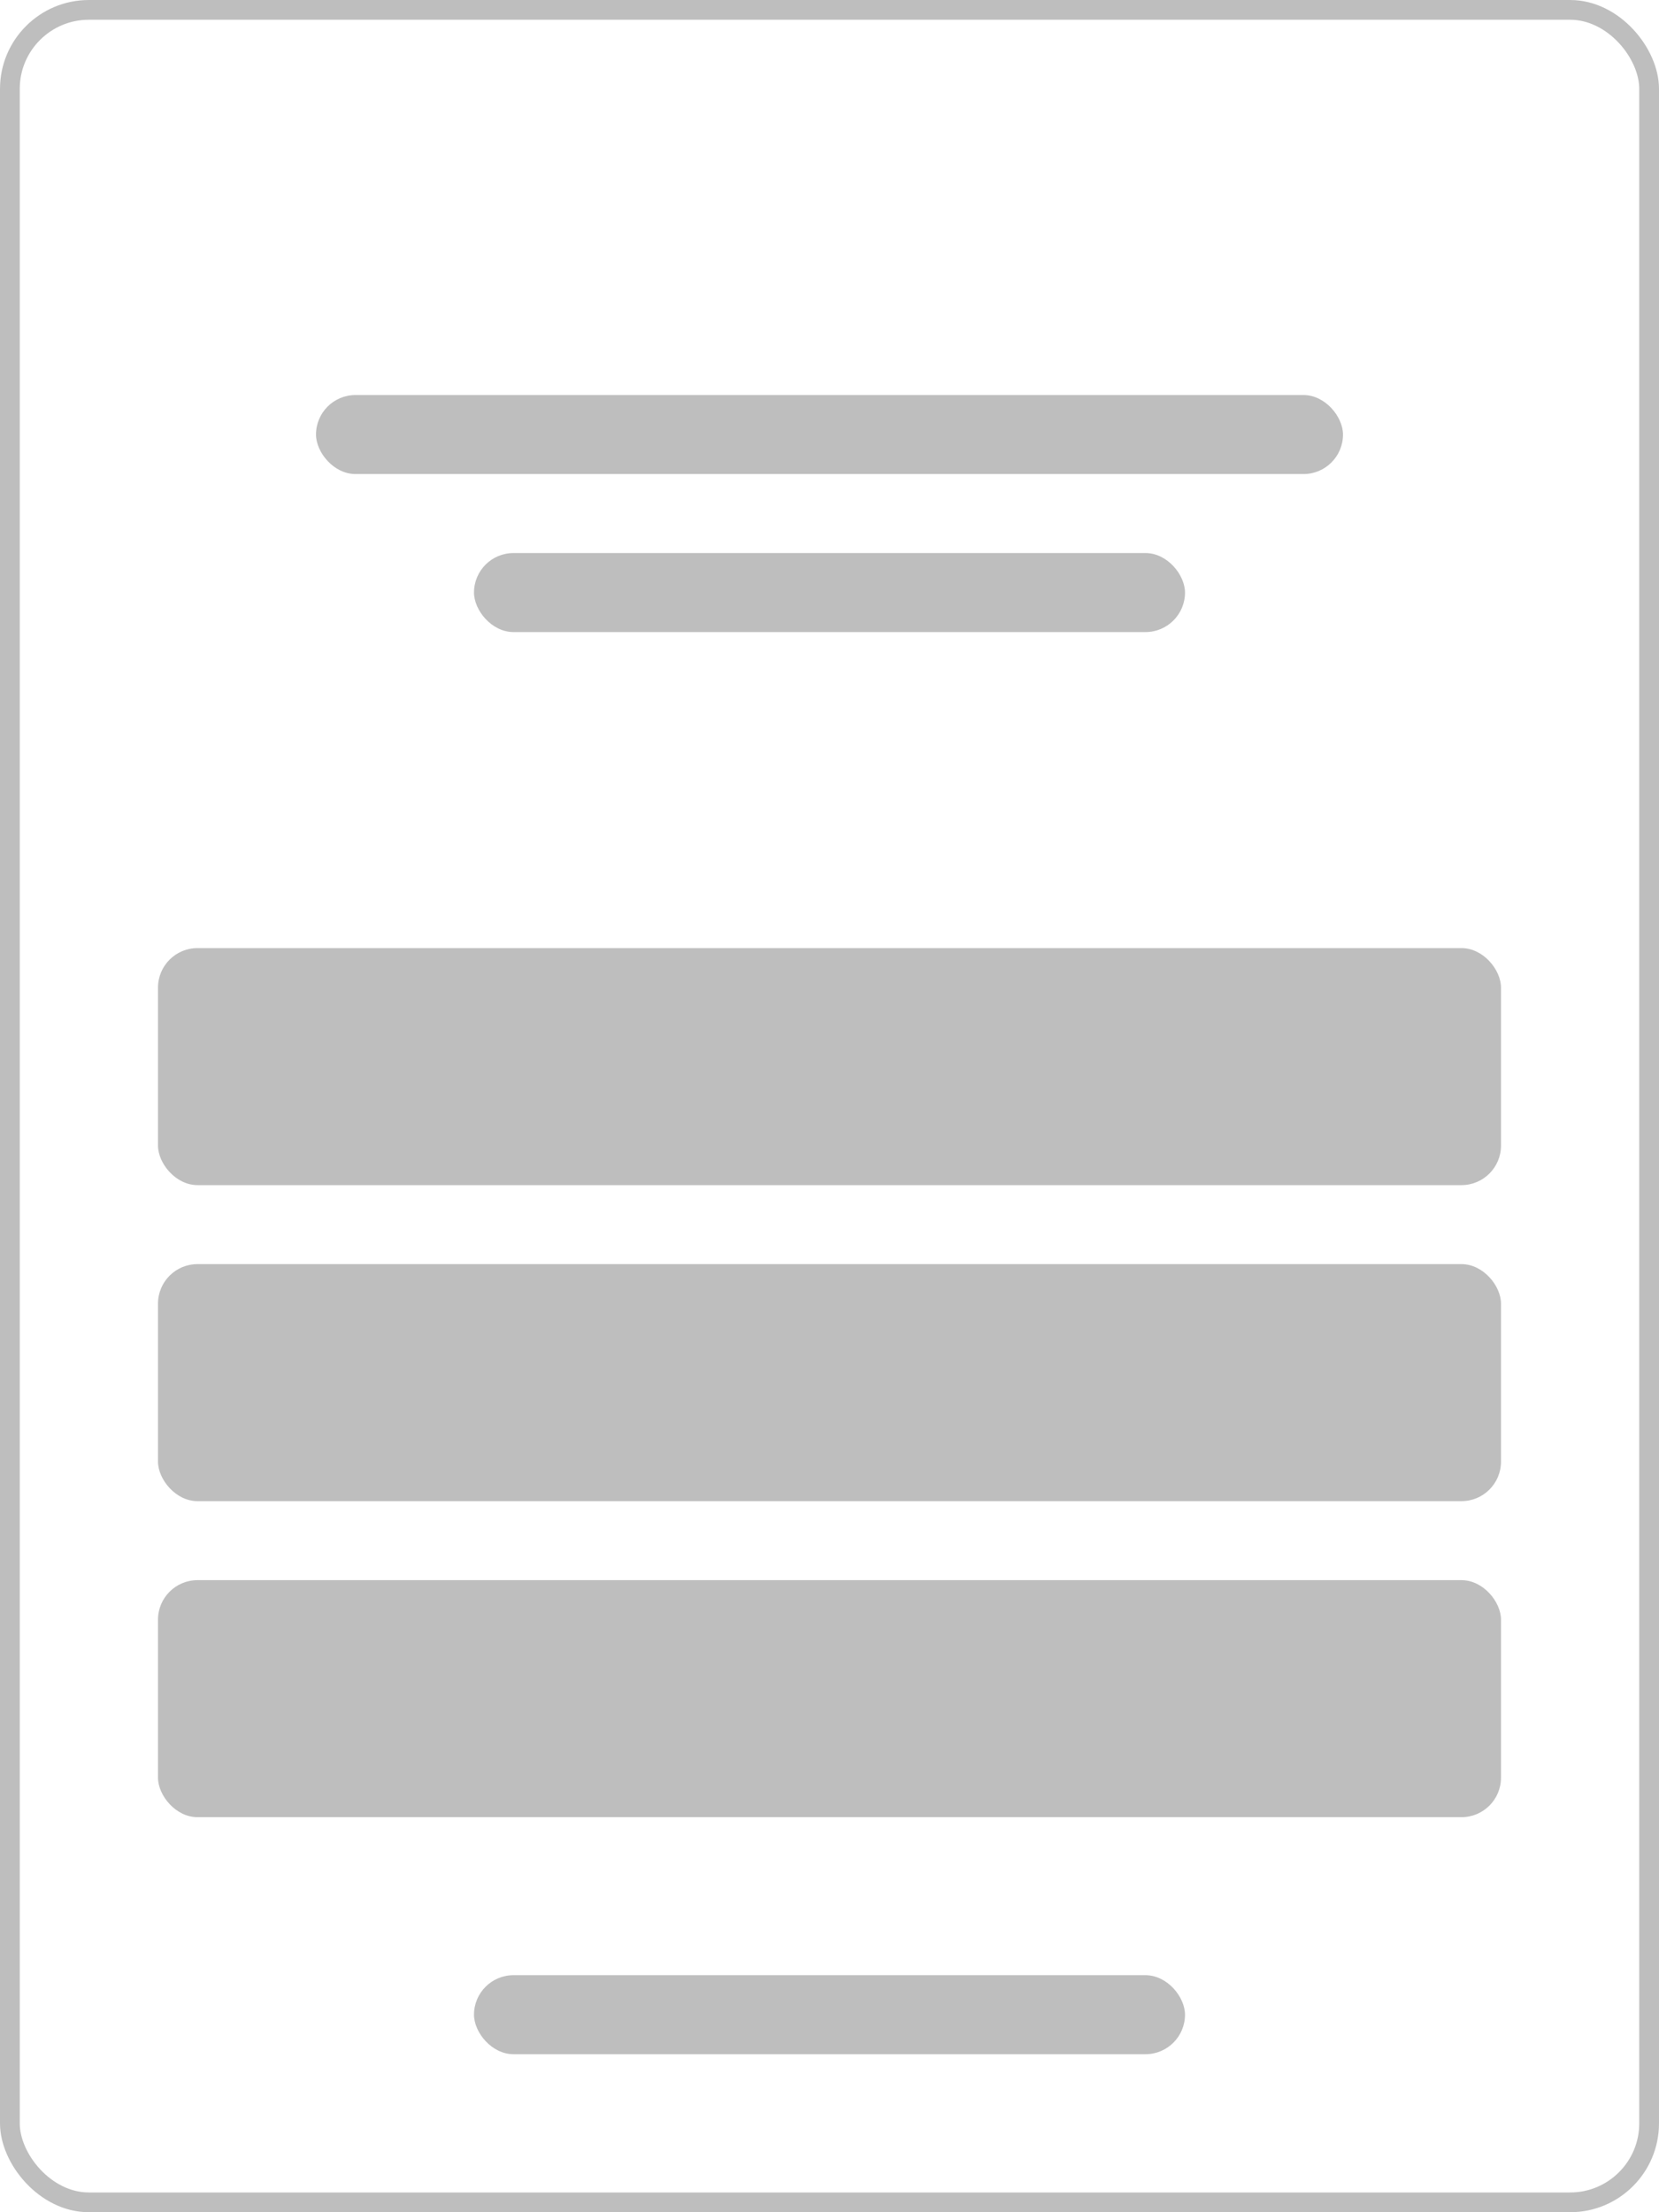 <svg xmlns="http://www.w3.org/2000/svg" enable-background="new 0 0 84 112" viewBox="0 0 84 112">
  <rect x="0.5" y="0.5" width="83" height="111" rx="4" ry="4" fill-opacity="0" stroke-opacity="0.5" stroke="#7f7f7f" stroke-width="1"/>
  <rect x="16" y="20" width="52" height="4" rx="2" ry="2" fill="#7f7f7f" fill-opacity="0.5"/>
  <rect x="24" y="28" width="36" height="4" rx="2" ry="2" fill="#7f7f7f" fill-opacity="0.5"/>
  <rect x="8" y="48" width="68" height="12" rx="2" ry="2" fill="#7f7f7f" fill-opacity="0.5"/>
  <rect x="8" y="64" width="68" height="12" rx="2" ry="2" fill="#7f7f7f" fill-opacity="0.5"/>
  <rect x="8" y="80" width="68" height="12" rx="2" ry="2" fill="#7f7f7f" fill-opacity="0.5"/>
  <rect x="24" y="100" width="36" height="4" rx="2" ry="2" fill="#7f7f7f" fill-opacity="0.5"/>
</svg>
